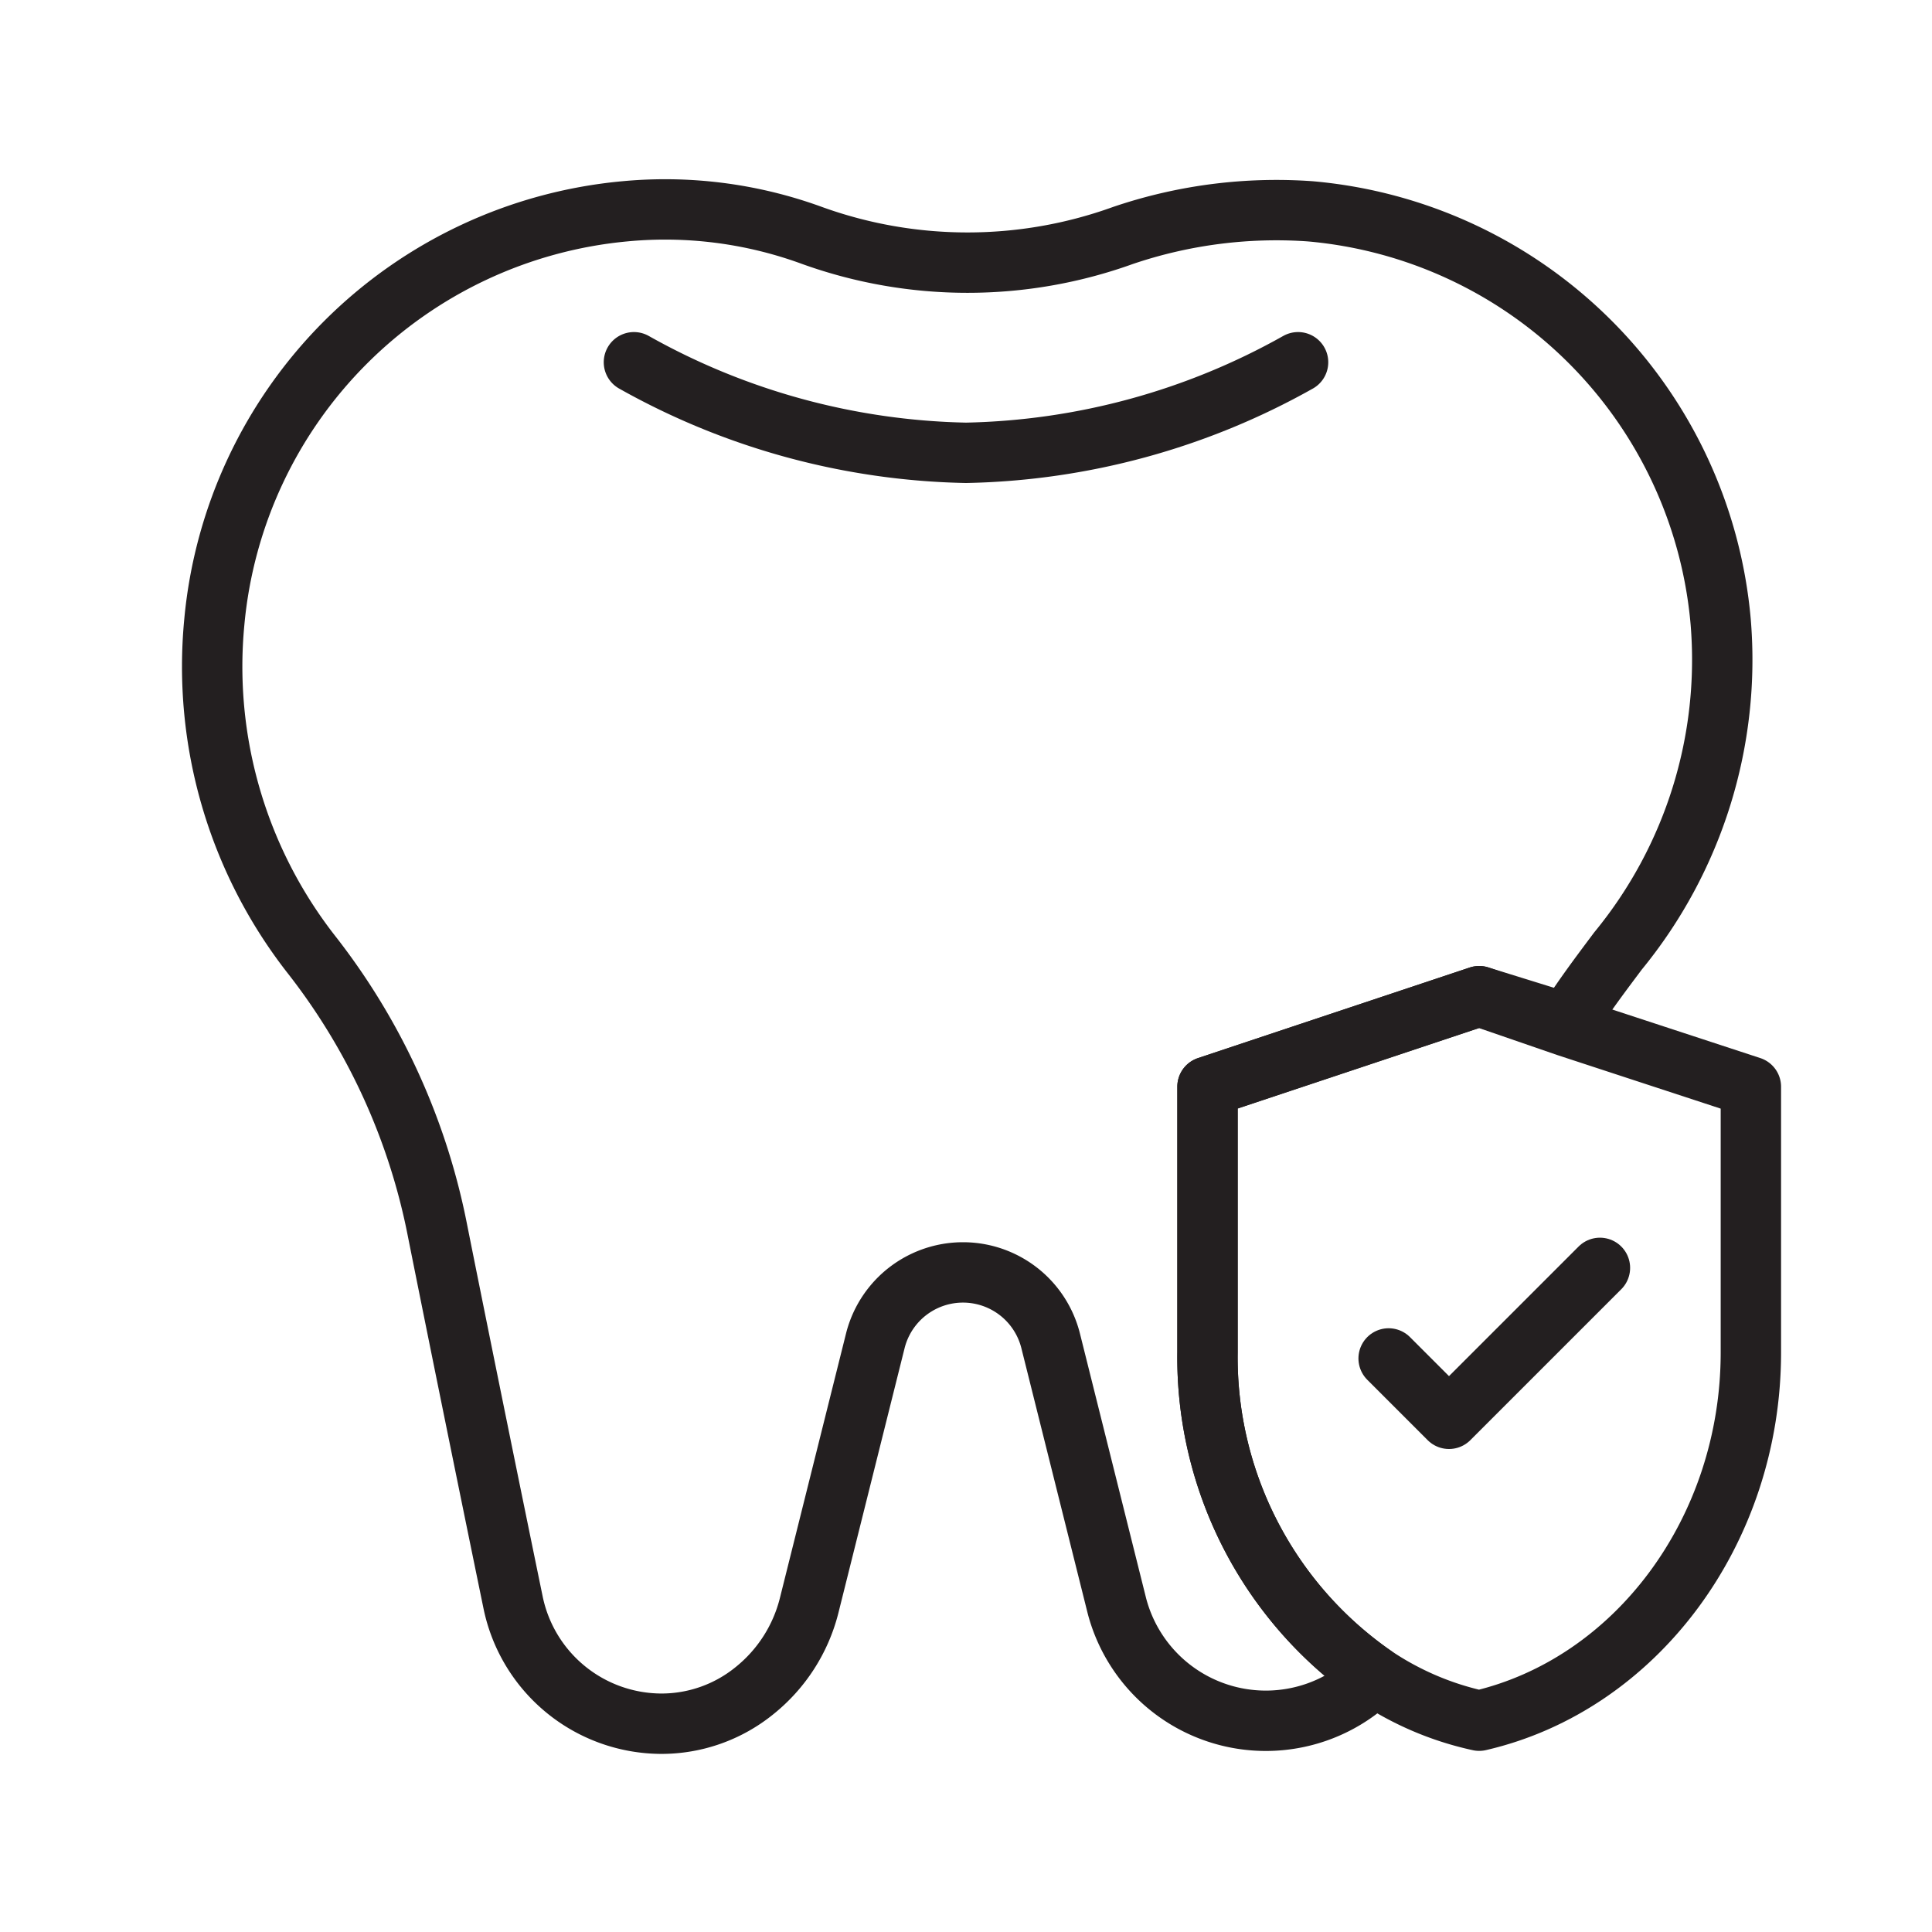 <svg id="Illustration_tooth_insurance" data-name="Illustration / tooth_insurance" xmlns="http://www.w3.org/2000/svg" width="64" height="64" viewBox="0 0 64 64">
    <defs>
        <style>
            .cls-2{fill:none;stroke:#231f20;stroke-linecap:round;stroke-linejoin:round;stroke-miterlimit:10;stroke-width:2px}
        </style>
    </defs>
    <path id="Rectangle_47" data-name="Rectangle 47" style="fill:none" d="M0 0h64v64H0z"/>
    <path id="Path_53" data-name="Path 53" class="cls-2" d="M53.6 31.5c-.6.8-1.2 1.6-1.7 2.4L49 33l-9 3v8.8a12.838 12.838 0 0 0 5.5 10.7l-.4.4a5.1 5.1 0 0 1-8.1-2.7l-2.2-8.8a2.994 2.994 0 0 0-5.8 0l-2.2 8.8A5.258 5.258 0 0 1 25 56a4.887 4.887 0 0 1-3.1 1.1 5.03 5.03 0 0 1-4.9-4c-.7-3.4-1.7-8.3-2.5-12.3a21.53 21.53 0 0 0-4.2-9.2 15.482 15.482 0 0 1-3.2-11A15.048 15.048 0 0 1 20.7 7a14.16 14.16 0 0 1 6.2.8 15.185 15.185 0 0 0 10.3 0 15.808 15.808 0 0 1 6.2-.8A14.961 14.961 0 0 1 57 20.6a15.2 15.2 0 0 1-3.4 10.9z"/>
    <path id="Path_54" data-name="Path 54" class="cls-2" d="M43 12a23.358 23.358 0 0 1-11 3 23.358 23.358 0 0 1-11-3"/>
    <path id="Path_55" data-name="Path 55" class="cls-2" d="M58 36v8.8c0 5.9-3.8 11-9 12.2a10.034 10.034 0 0 1-3.5-1.5A12.838 12.838 0 0 1 40 44.8V36l9-3 2.9 1z"/>
    <path id="Path_56" data-name="Path 56" class="cls-2" d="m53 42-5 5-2-2"/>
</svg>
